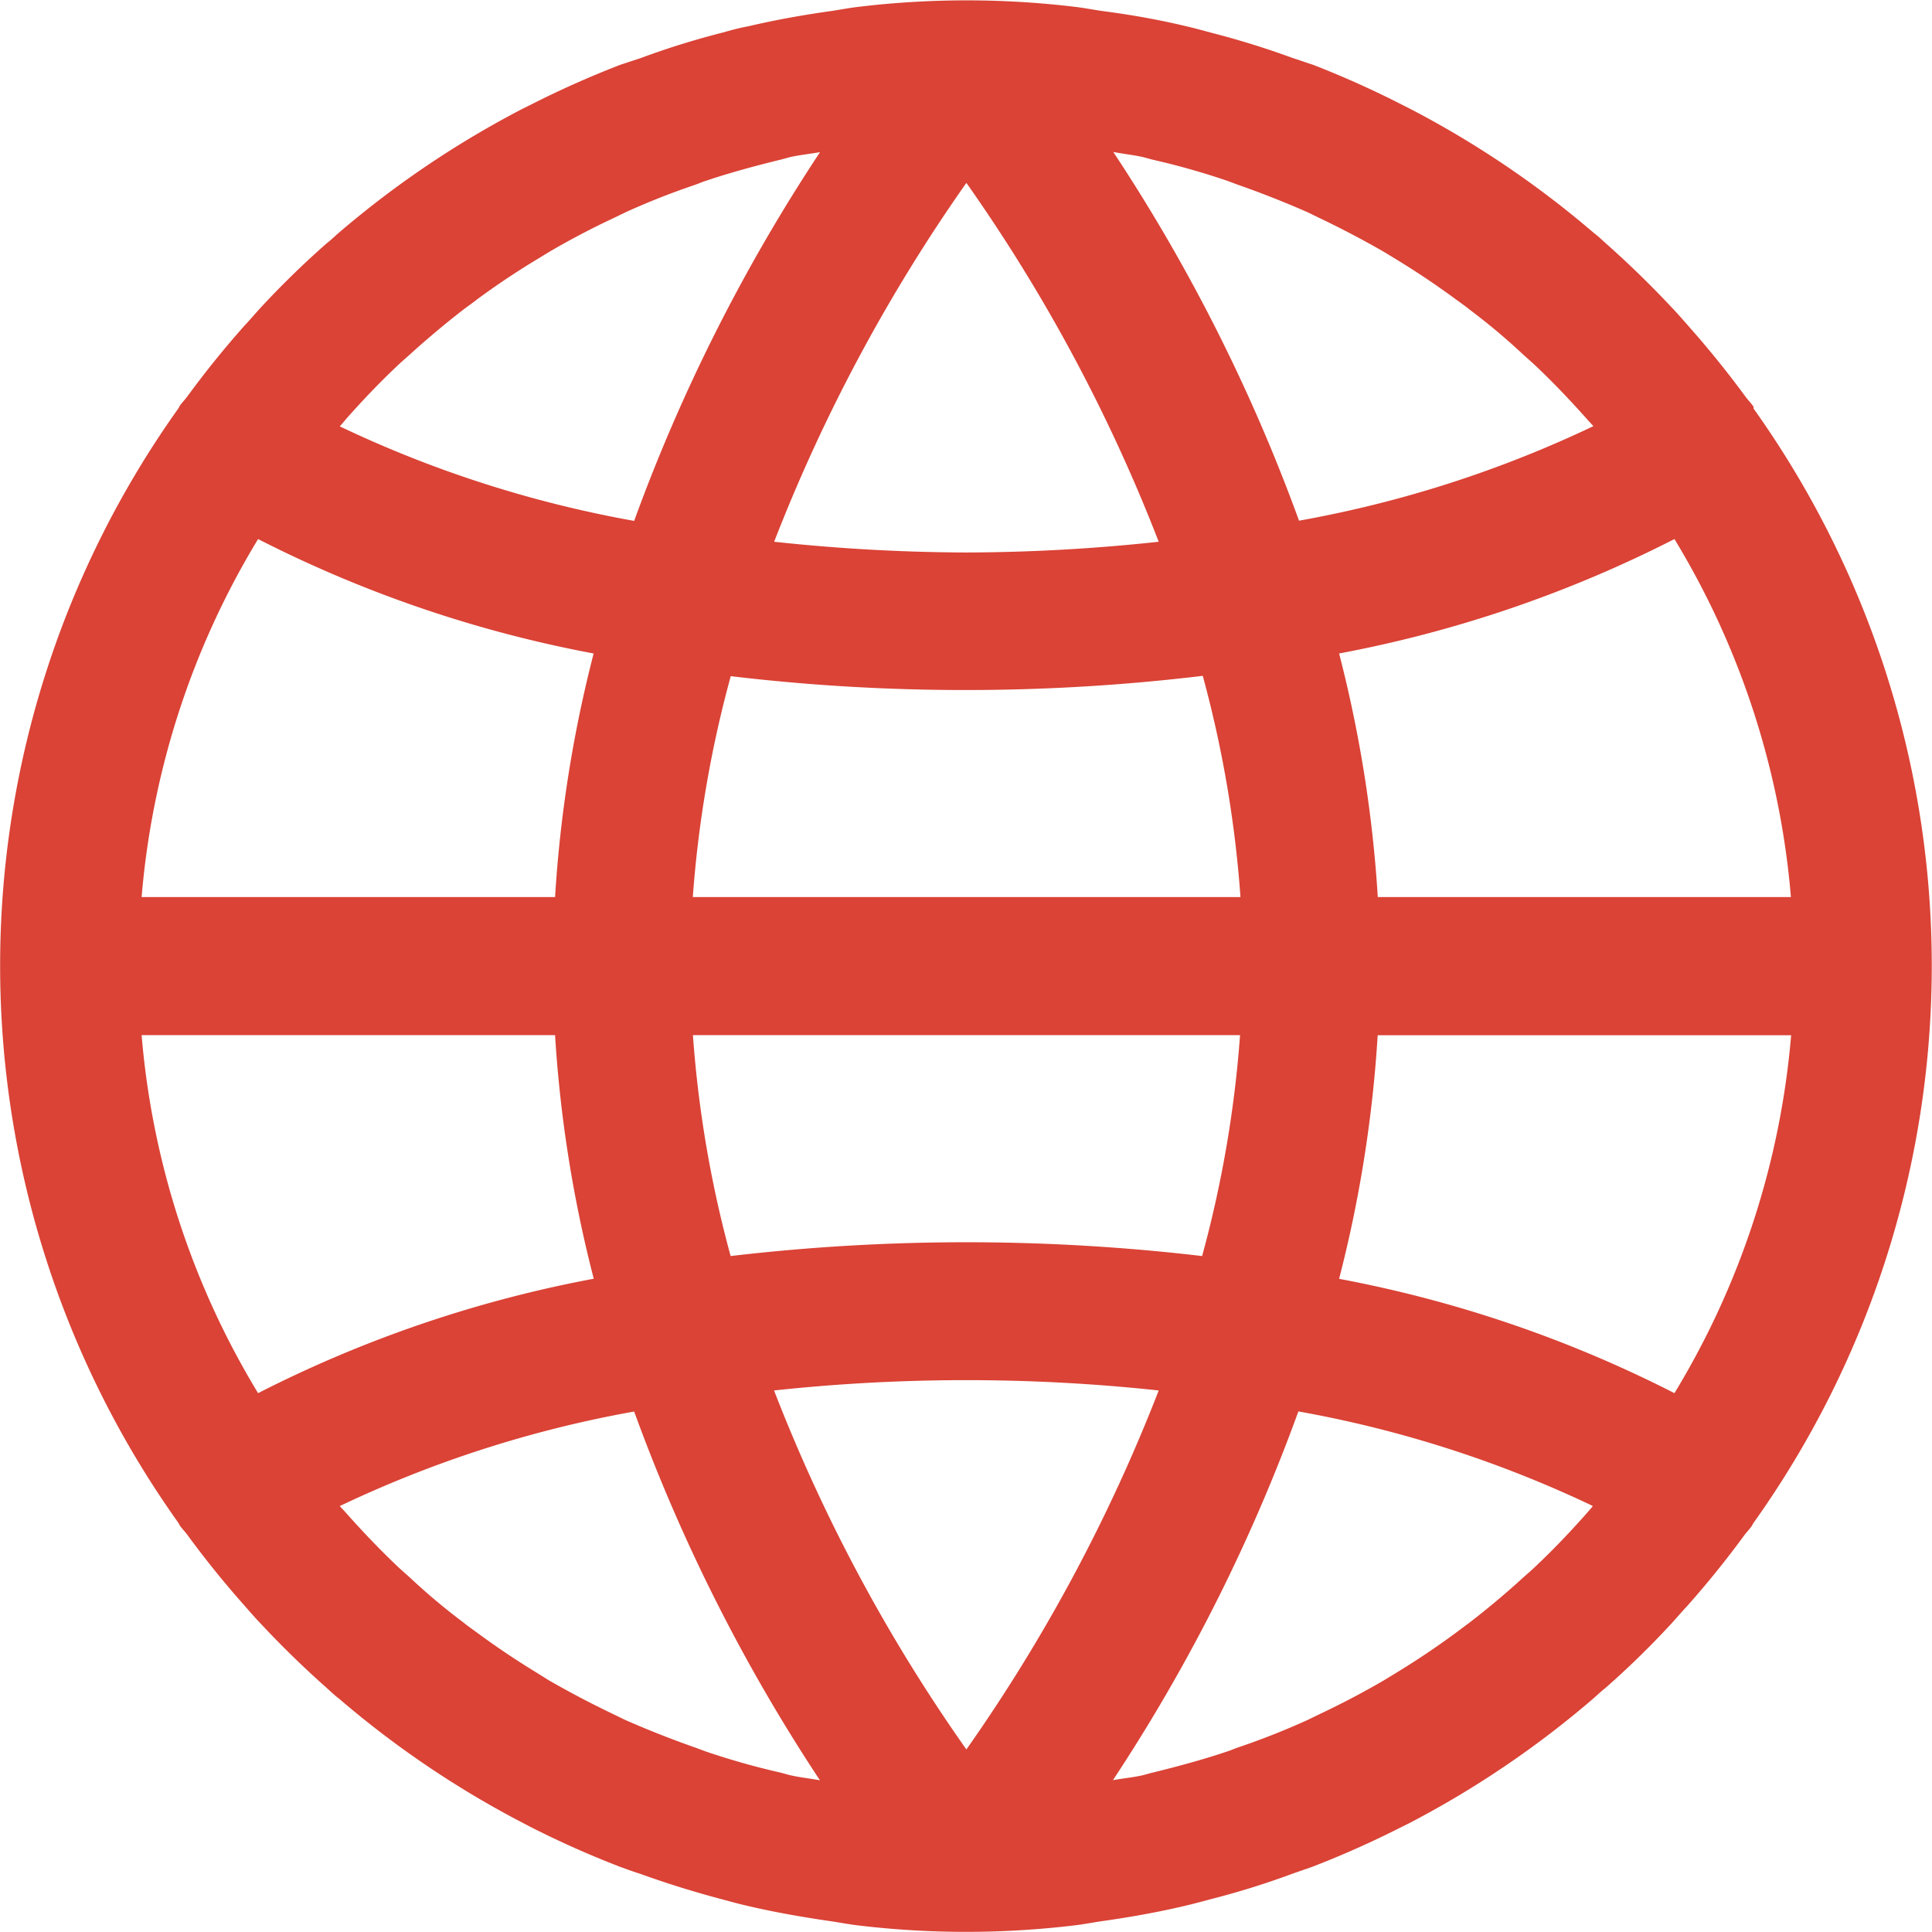 <svg xmlns="http://www.w3.org/2000/svg" width="17.981" height="17.983" viewBox="0 0 17.981 17.983"><defs><style>.a{fill:#da4336;}</style></defs><g transform="translate(-0.016 0.002)"><g transform="translate(0.016 -0.002)"><path class="a" d="M16.336,3.8a.15.15,0,0,0,0-.017c-.022-.032-.05-.06-.073-.091q-.252-.343-.533-.66c-.051-.058-.1-.115-.155-.172q-.29-.31-.608-.592c-.039-.035-.076-.071-.115-.1a9,9,0,0,0-1.7-1.151L13.069.975A8.934,8.934,0,0,0,12.234.6C12.17.58,12.111.558,12.05.539Q11.671.4,11.279.3c-.077-.021-.154-.042-.233-.06C10.79.179,10.533.134,10.27.1c-.08-.012-.158-.027-.238-.037a8.446,8.446,0,0,0-2.038,0c-.08.01-.159.025-.238.037-.263.037-.522.083-.777.143C6.9.257,6.824.278,6.746.3q-.394.1-.771.24L5.792.6a8.929,8.929,0,0,0-.835.372l-.075.037A9.006,9.006,0,0,0,3.171,2.163c-.039.034-.076.07-.115.1a8.356,8.356,0,0,0-.608.592c-.053.057-.1.114-.155.172q-.282.317-.533.66c-.023.031-.051.059-.073.091a.146.146,0,0,0-.008.017,8.935,8.935,0,0,0,0,10.38.14.14,0,0,0,.008.017c.022.032.05.06.073.091q.251.343.533.66c.051.058.1.115.155.172q.29.31.608.592c.039.035.076.071.115.1a9,9,0,0,0,1.7,1.151L4.951,17a8.934,8.934,0,0,0,.835.372c.064.023.123.045.184.064q.38.137.771.24c.077.021.154.042.233.06.257.06.514.105.777.143.08.012.158.027.238.037a8.445,8.445,0,0,0,2.038,0c.08-.01.159-.025.238-.037.263-.037.522-.083.777-.143.078-.018.155-.039.233-.06q.394-.1.771-.24l.184-.064A8.929,8.929,0,0,0,13.063,17l.075-.037a9.006,9.006,0,0,0,1.7-1.151c.039-.034.076-.07.115-.1a8.179,8.179,0,0,0,.608-.592c.053-.057.1-.114.155-.172q.282-.317.533-.66c.023-.031.051-.059.073-.091a.145.145,0,0,0,.008-.017A8.935,8.935,0,0,0,16.336,3.8ZM15.6,5.015a7.644,7.644,0,0,1,1.084,3.332H12.839a11.988,11.988,0,0,0-.36-2.267A11.544,11.544,0,0,0,15.6,5.015ZM10.645,1.458c.036.008.071.02.107.028a6.913,6.913,0,0,1,.681.193c.034.012.067.025.1.037q.331.116.652.257l.111.054q.306.146.6.315l.128.078q.278.17.54.363c.045.033.09.064.134.1a5.862,5.862,0,0,1,.492.413c.041.037.084.074.124.112.164.156.321.321.473.492.019.022.04.043.059.064a10.776,10.776,0,0,1-2.74.88,16.335,16.335,0,0,0-1.729-3.432C10.465,1.43,10.557,1.439,10.645,1.458ZM6.464,8.347a10.719,10.719,0,0,1,.353-2.056A18.408,18.408,0,0,0,9.01,6.42a18.45,18.45,0,0,0,2.2-.132,10.7,10.7,0,0,1,.351,2.059Zm5.093,1.285a10.719,10.719,0,0,1-.353,2.056,18.8,18.8,0,0,0-4.388,0,10.7,10.7,0,0,1-.351-2.056ZM9.01,1.7A15.516,15.516,0,0,1,10.8,5.04a17,17,0,0,1-1.79.1,17.132,17.132,0,0,1-1.789-.1A15.638,15.638,0,0,1,9.01,1.7ZM3.235,3.9c.151-.171.308-.336.473-.492.04-.039.083-.075.124-.112q.238-.216.492-.413c.044-.034.089-.064.134-.1Q4.72,2.59,5,2.42l.128-.078q.292-.171.6-.315l.111-.054q.32-.145.652-.257c.033-.012.064-.026.1-.037.223-.075.45-.136.681-.193.036-.008.071-.02.107-.028.088-.019.179-.028.269-.044a16.336,16.336,0,0,0-1.73,3.432,10.775,10.775,0,0,1-2.74-.88C3.2,3.943,3.216,3.923,3.235,3.9ZM2.418,5.015A11.542,11.542,0,0,0,5.541,6.08a11.988,11.988,0,0,0-.359,2.267H1.334A7.645,7.645,0,0,1,2.418,5.015Zm0,7.949A7.644,7.644,0,0,1,1.334,9.632H5.182a11.988,11.988,0,0,0,.36,2.267A11.542,11.542,0,0,0,2.418,12.964Zm4.958,3.557c-.036-.008-.071-.02-.107-.028a6.914,6.914,0,0,1-.681-.193c-.034-.012-.067-.025-.1-.037q-.331-.116-.652-.257l-.111-.054q-.306-.146-.6-.315L5,15.559q-.278-.17-.54-.363c-.045-.033-.09-.064-.134-.1a5.862,5.862,0,0,1-.492-.413c-.041-.037-.084-.074-.124-.112-.164-.156-.321-.321-.473-.492-.019-.022-.04-.043-.059-.064a10.776,10.776,0,0,1,2.74-.88,16.335,16.335,0,0,0,1.729,3.432C7.555,16.55,7.464,16.541,7.376,16.521ZM9.01,16.28a15.516,15.516,0,0,1-1.79-3.341,16.725,16.725,0,0,1,3.58,0h0A15.635,15.635,0,0,1,9.01,16.28Zm5.775-2.2c-.151.171-.308.336-.473.492-.04.039-.083.075-.124.112q-.238.217-.492.413l-.134.1q-.262.193-.54.363l-.128.078q-.292.17-.6.315l-.111.054q-.32.145-.652.257c-.033.012-.064.026-.1.037-.223.075-.45.136-.681.193-.036.008-.071.02-.107.028-.088.019-.179.028-.269.044A16.333,16.333,0,0,0,12.1,13.134a10.775,10.775,0,0,1,2.74.88C14.826,14.036,14.805,14.056,14.786,14.079Zm.817-1.115A11.542,11.542,0,0,0,12.479,11.9a11.987,11.987,0,0,0,.359-2.267h3.848A7.645,7.645,0,0,1,15.6,12.964Z" transform="translate(-0.016 0.002)"/></g></g></svg>